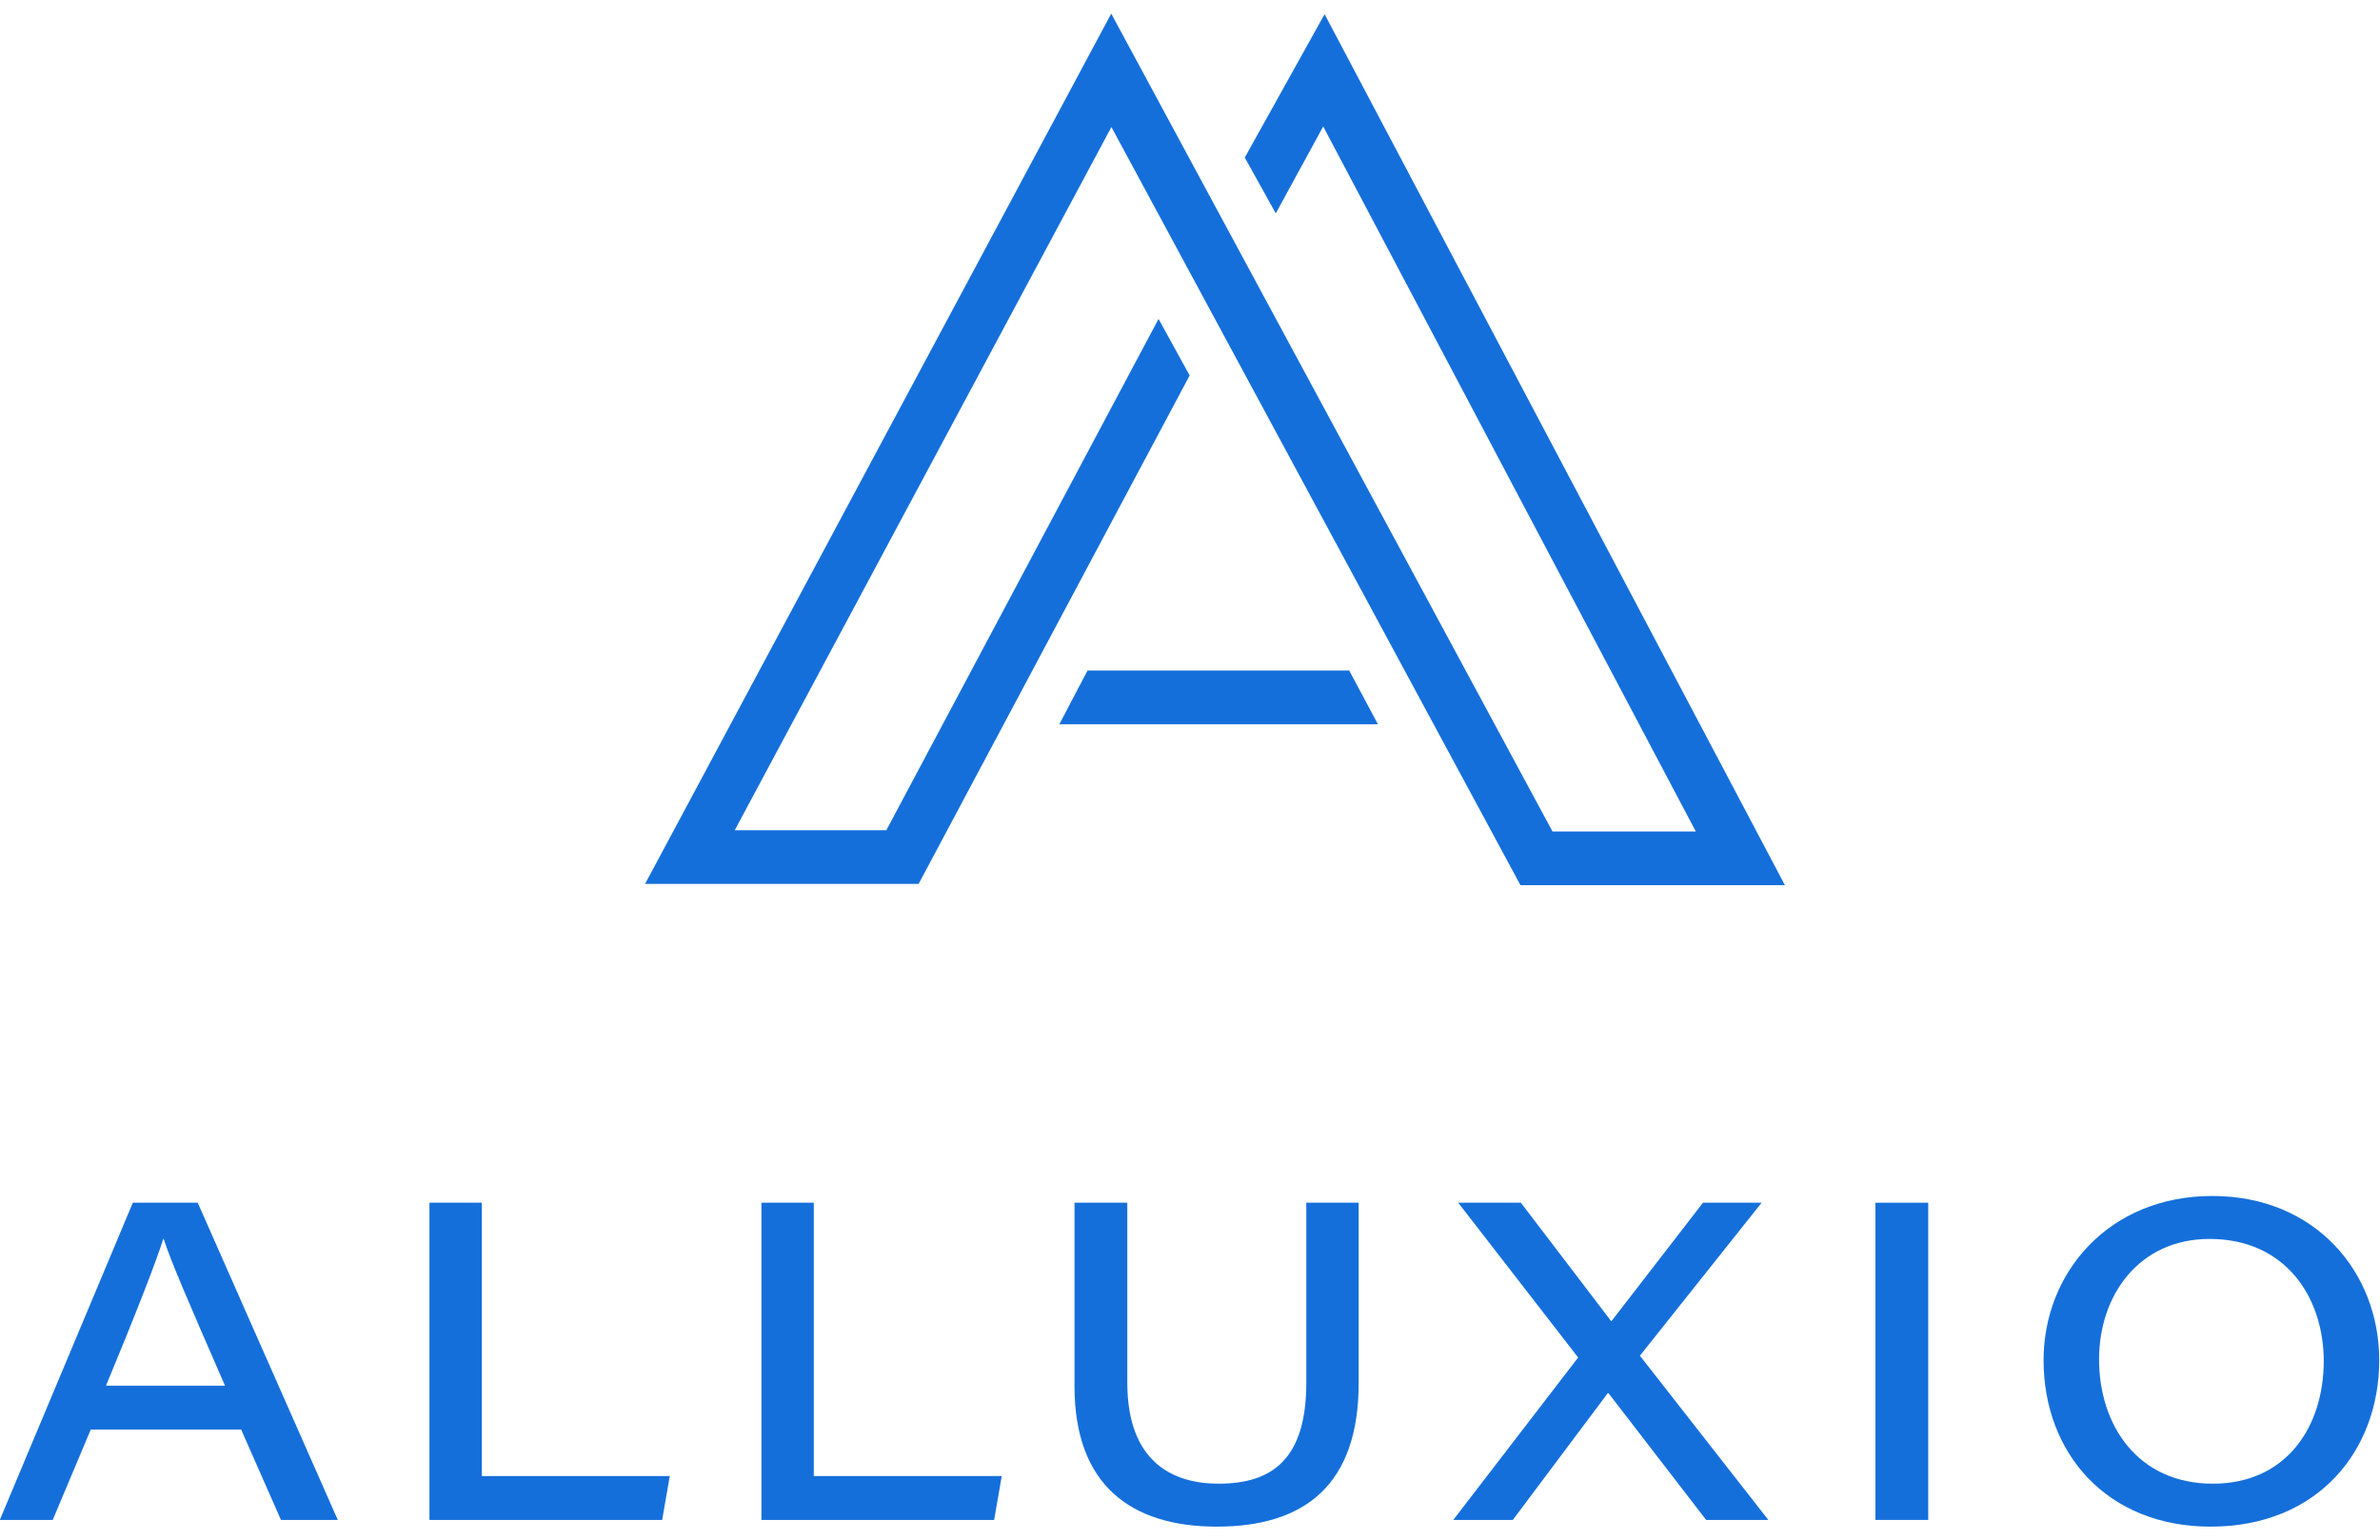 <?xml version="1.0" encoding="UTF-8" standalone="no"?>
<svg
   xmlns:dc="http://purl.org/dc/elements/1.1/"
   xmlns:cc="http://creativecommons.org/ns#"
   xmlns:rdf="http://www.w3.org/1999/02/22-rdf-syntax-ns#"
   xmlns:svg="http://www.w3.org/2000/svg"
   xmlns="http://www.w3.org/2000/svg"
   viewBox="311.312 209.293 1036.568 659.272"
   height="1056"
   width="1632"
   xml:space="preserve"
   id="svg2"
   version="1.1"><defs
     id="defs6"><clipPath
       id="clipPath18"
       clipPathUnits="userSpaceOnUse"><path
         id="path16"
         d="M 0,792 H 1224 V 0 H 0 Z" /></clipPath></defs><g
     transform="matrix(1.333,0,0,-1.333,0,1056)"
     id="g10"><g
       id="g12"><g
         clip-path="url(#clipPath18)"
         id="g14"><g
           transform="translate(307.063,186.633)"
           id="g20"><path
             id="path22"
             style="fill:#156fdb;fill-opacity:1;fill-rule:nonzero;stroke:none"
             d="m 0,0 c -11.989,27.49 -17.691,40.65 -20.03,47.961 h -0.149 C -22.372,40.942 -29.096,23.543 -38.895,0 Z m -43.864,-14.327 -12.43,-29.537 H -73.579 L -30.121,59.804 H -8.92 L 36.848,-43.864 H 18.278 L 5.264,-14.327 Z" /></g><g
           transform="translate(373.858,246.437)"
           id="g24"><path
             id="path26"
             style="fill:#156fdb;fill-opacity:1;fill-rule:nonzero;stroke:none"
             d="M 0,0 H 17.107 V -89.337 H 78.52 l -2.488,-14.331 H 0 Z" /></g><g
           transform="translate(482.324,246.437)"
           id="g28"><path
             id="path30"
             style="fill:#156fdb;fill-opacity:1;fill-rule:nonzero;stroke:none"
             d="M 0,0 H 17.107 V -89.337 H 78.52 l -2.488,-14.331 H 0 Z" /></g><g
           transform="translate(601.867,246.437)"
           id="g32"><path
             id="path34"
             style="fill:#156fdb;fill-opacity:1;fill-rule:nonzero;stroke:none"
             d="m 0,0 v -58.779 c 0,-26.027 14.914,-33.046 29.829,-33.046 17.694,0 28.661,8.19 28.661,33.046 V 0 h 17.107 v -58.925 c 0,-33.192 -17.548,-46.936 -46.352,-46.936 -28.22,0 -46.498,13.744 -46.498,45.911 l 0,59.95 z" /></g><g
           transform="translate(790.993,142.769)"
           id="g36"><path
             id="path38"
             style="fill:#156fdb;fill-opacity:1;fill-rule:nonzero;stroke:none"
             d="m 0,0 -31.876,41.38 h -0.295 L -63.167,0 h -19.449 l 40.795,53.076 -39.187,50.592 h 20.471 L -31,64.922 l 0.146,0.146 29.829,38.6 H 18.129 L -21.642,53.663 20.322,0 Z" /></g><path
           id="path40"
           style="fill:#156fdb;fill-opacity:1;fill-rule:nonzero;stroke:none"
           d="M 863.553,142.769 H 846.3 v 103.668 h 17.253 z" /><g
           transform="translate(919.377,195.262)"
           id="g42"><path
             id="path44"
             style="fill:#156fdb;fill-opacity:1;fill-rule:nonzero;stroke:none"
             d="m 0,0 c 0,-21.642 12.722,-40.65 37.14,-40.65 24.272,0 36.261,18.862 36.261,40.066 0,20.763 -12.43,39.917 -37.286,39.917 C 13.014,39.333 0,20.909 0,0 m 91.533,-0.292 c 0,-29.245 -19.741,-54.393 -55.126,-54.393 -33.776,0 -54.539,23.98 -54.539,54.393 0,28.658 21.35,53.663 55.126,53.663 33.776,0 54.539,-25.005 54.539,-53.663" /></g><g
           transform="translate(816.733,350.206)"
           id="g46"><path
             id="path48"
             style="fill:#156fdb;fill-opacity:1;fill-rule:nonzero;stroke:none"
             d="M 0,0 H -86.408 L -220.057,247.76 -343.13,17.954 h 49.533 l 88.946,167.102 10.154,-18.481 -88.555,-166.169 h -89.38 L -220.115,284.824 -75.937,17.548 h 46.819 l -121.738,230.395 -15.501,-28.402 -10.125,18.25 26.08,46.851 z" /></g><g
           transform="translate(683.751,402.803)"
           id="g50"><path
             id="path52"
             style="fill:#156fdb;fill-opacity:1;fill-rule:nonzero;stroke:none"
             d="m 0,0 h -104.083 l 9.208,17.548 h 85.5 z" /></g></g></g></g></svg>